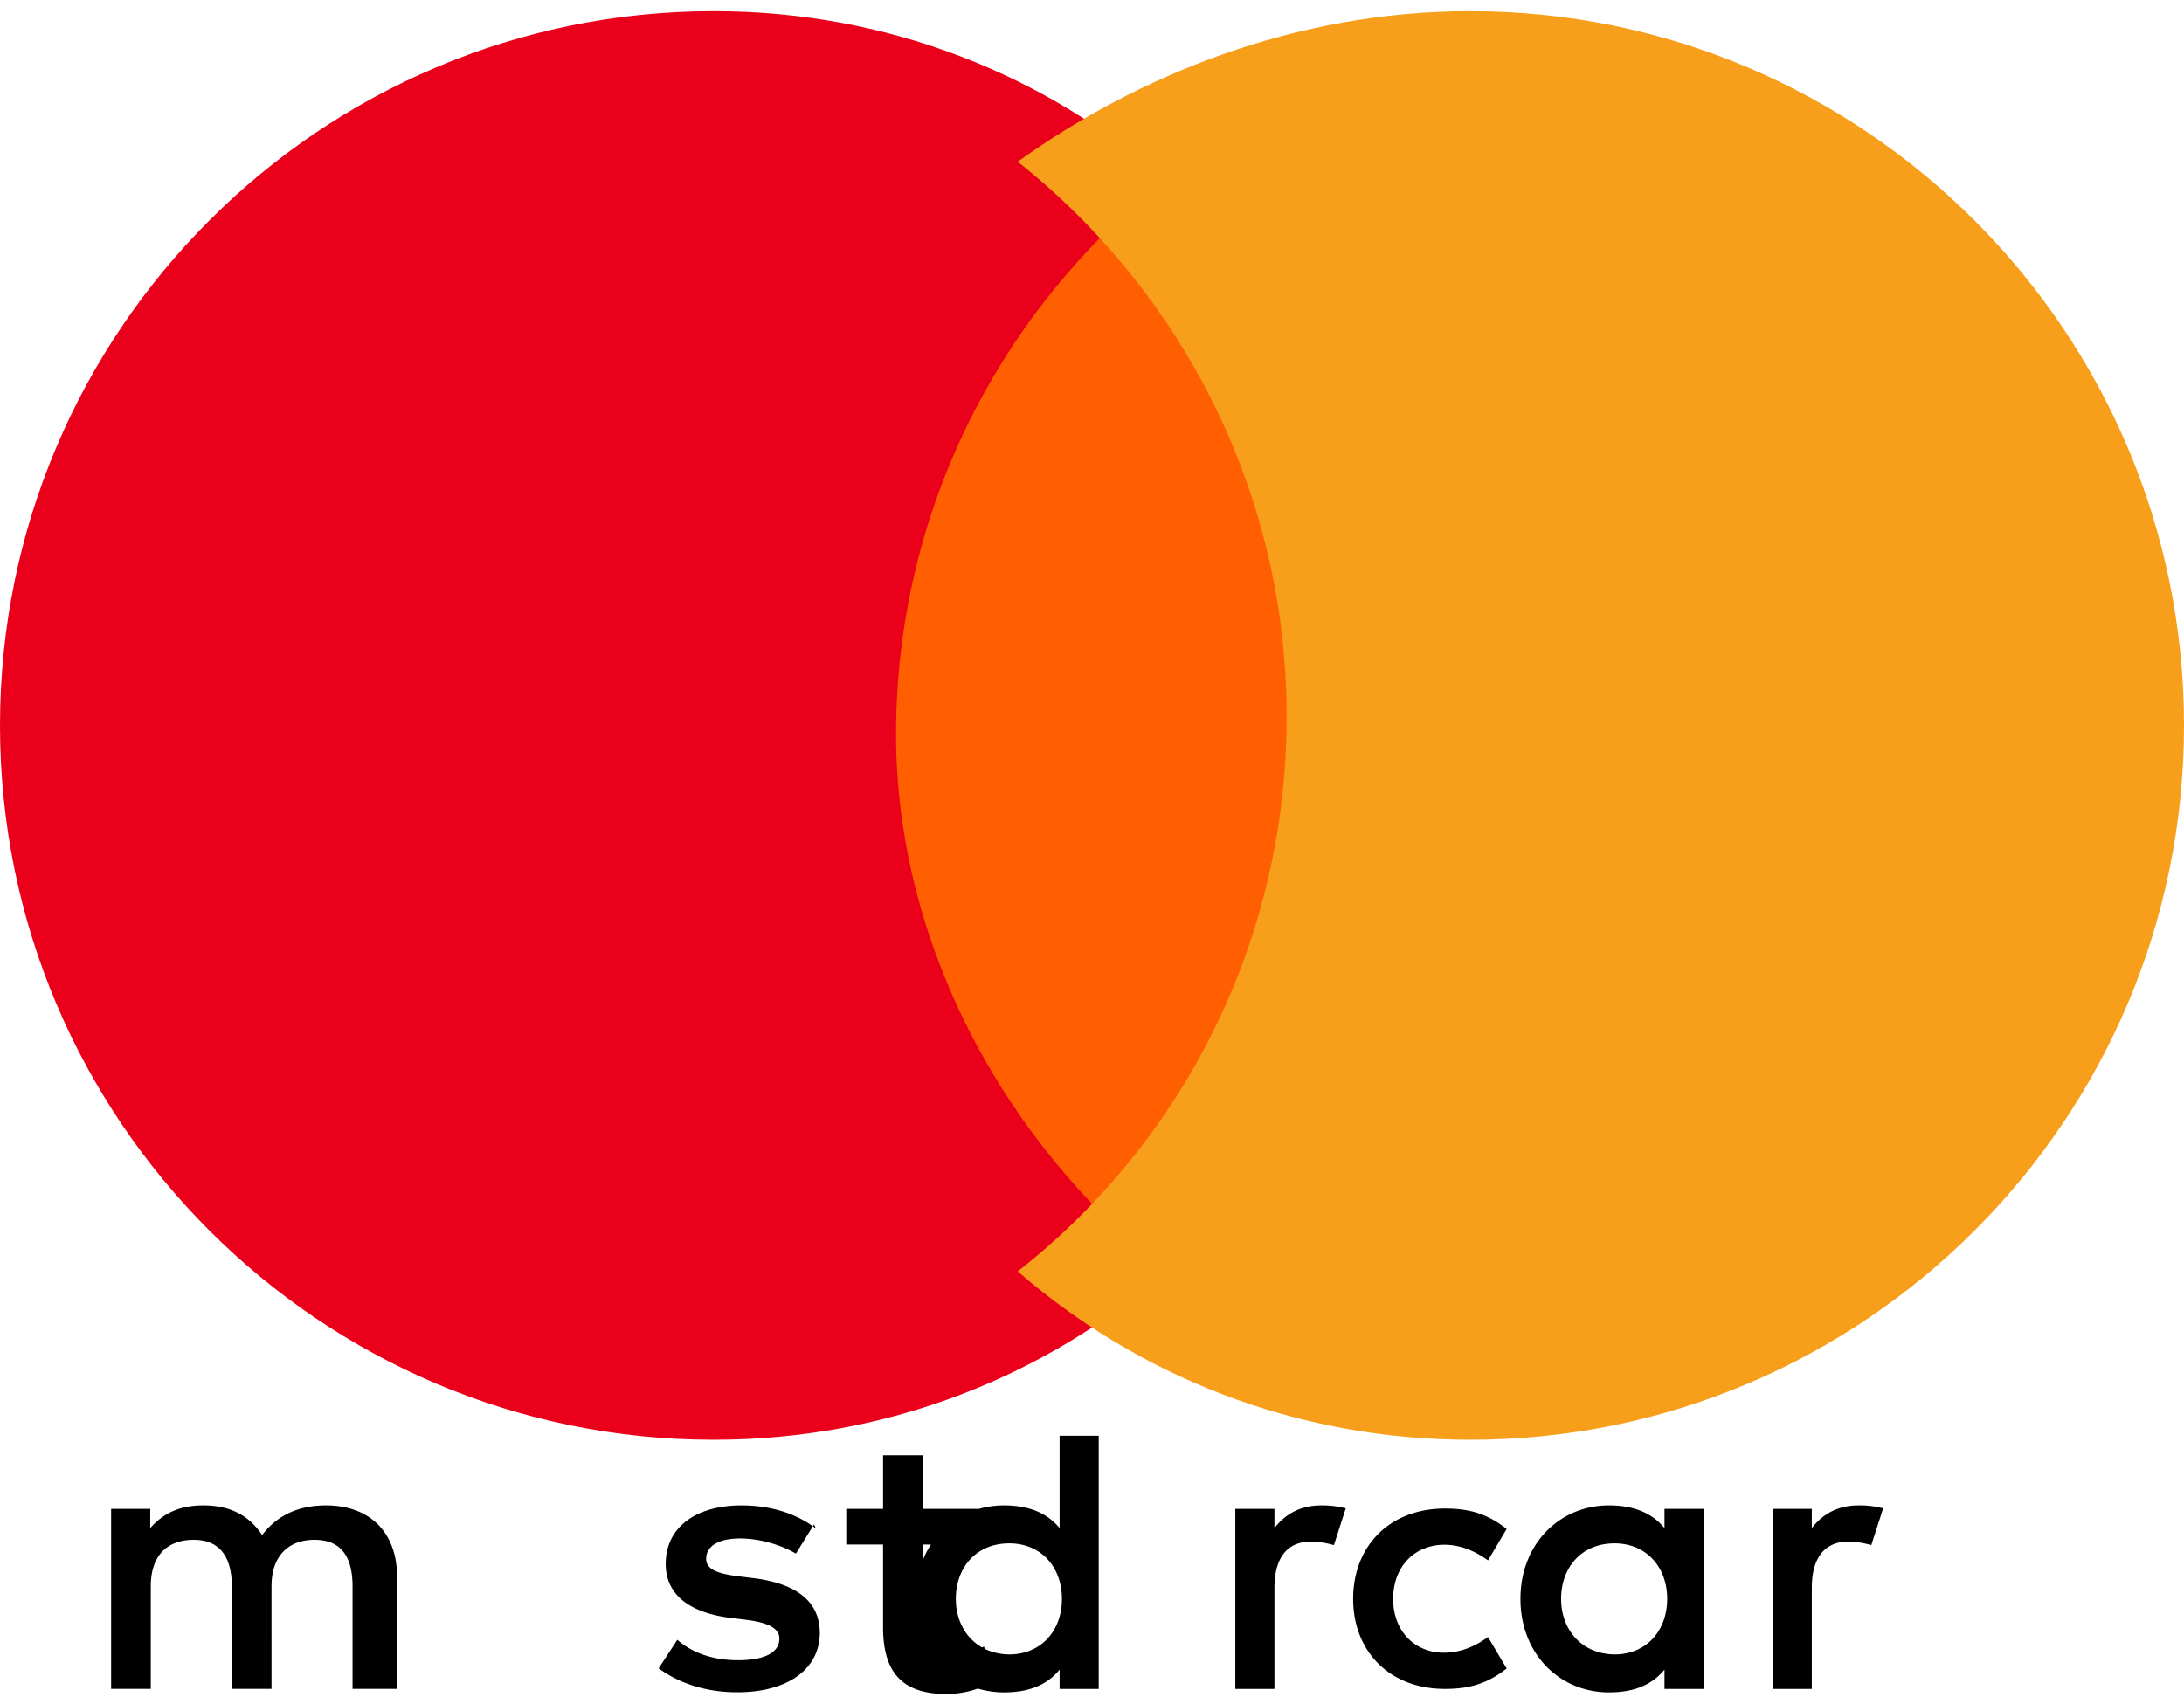 
<svg viewBox="0 0 256 199" xmlns="http://www.w3.org/2000/svg" preserveAspectRatio="xMidYMid"><path d="M46.54 198.011V184.84c0-5.05-3.074-8.342-8.343-8.342-2.666 0-5.468.817-7.471 3.483-1.494-2.258-3.687-3.483-6.899-3.483-2.258 0-4.45.613-6.217 2.666v-2.258h-4.586v21.105h4.65V186c0-3.687 1.981-5.468 5.051-5.468 2.97 0 4.45 1.94 4.45 5.467v12.01h4.65V186c0-3.687 2.084-5.468 5.05-5.468 3.074 0 4.45 1.94 4.45 5.467v12.01h5.215Zm69.152-21.105h-7.53v-6.28h-4.652v6.28h-4.314v4.177h4.313v9.682c0 4.925 1.909 7.84 7.377 7.84a10.935 10.935 0 0 0 5.785-1.614l-1.34-3.954c-1.34.816-2.87 1.144-4.04 1.144-2.258 0-3.073-1.39-3.073-3.483v-9.615h7.53v-4.177h-.057Zm39.16-.407c-2.666 0-4.381 1.24-5.468 2.666v-2.259h-4.586v21.105h4.586v-11.85c0-3.482 1.49-5.414 4.245-5.414.886 0 1.84.147 2.727.407l1.39-4.313a10.835 10.835 0 0 0-2.894-.341Zm-59.19 2.734c-2.258-1.781-5.342-2.734-8.733-2.734-5.414 0-8.896 2.598-8.896 6.852 0 3.5 2.598 5.65 7.376 6.307l2.19.272c2.55.341 3.755 1.026 3.755 2.19 0 1.614-1.697 2.53-4.857 2.53-3.21 0-5.537-1.026-7.104-2.394l-2.19 3.347c2.53 1.845 5.718 2.802 9.206 2.802 6.126 0 9.683-2.87 9.683-6.944 0-3.755-2.802-5.732-7.444-6.39l-2.19-.272c-2.03-.272-3.686-.68-3.686-2.03 0-1.508 1.45-2.394 3.982-2.394 2.666 0 5.241.98 6.535 1.78l2.123-3.422Zm122.179-2.734c-2.666 0-4.381 1.24-5.468 2.666v-2.259h-4.586v21.105h4.586v-11.85c0-3.482 1.49-5.414 4.245-5.414.886 0 1.84.147 2.727.407l1.39-4.313a10.835 10.835 0 0 0-2.894-.341Zm-59.23 10.96c0 6.126 4.246 10.553 10.757 10.553 3.008 0 5.05-.68 7.24-2.394l-2.19-3.687c-1.647 1.193-3.347 1.84-5.173 1.84-3.415 0-5.945-2.53-5.945-6.312 0-3.822 2.53-6.307 5.945-6.352 1.826 0 3.526.646 5.173 1.84l2.19-3.687c-2.19-1.713-4.232-2.394-7.24-2.394-6.511 0-10.757 4.427-10.757 10.593Zm41.08 0v-10.553h-4.586v2.258c-1.45-1.78-3.618-2.666-6.512-2.666-5.785 0-10.372 4.517-10.372 10.96 0 6.444 4.587 10.96 10.372 10.96 2.95 0 5.062-.885 6.512-2.665v2.258h4.587V187.42Zm-16.703 0c0-3.687 2.394-6.511 6.262-6.511 3.687 0 6.172 2.734 6.172 6.511 0 3.778-2.485 6.512-6.172 6.512-3.868-.051-6.262-2.915-6.262-6.512Zm-54.2 0v-19.128h-4.586v10.833c-1.45-1.78-3.617-2.666-6.512-2.666-5.784 0-10.371 4.517-10.371 10.96 0 6.444 4.587 10.96 10.371 10.96 2.95 0 5.062-.885 6.512-2.665v2.258h4.586V187.42Zm-16.747 0c0-3.687 2.394-6.511 6.262-6.511 3.687 0 6.172 2.734 6.172 6.511 0 3.778-2.485 6.512-6.172 6.512-3.868-.051-6.262-2.915-6.262-6.512Z" fill="#000"/><path d="M98.156 21.052H157.9v130.108H98.156z" fill="#FF5F00"/><path d="M105.033 86.106c0-26.35 12.35-49.816 31.518-65.054C122.72 8.92 104.307 1.312 83.656 1.312 37.499 1.312 0 38.872 0 85.058c0 46.186 37.5 83.747 83.656 83.747 20.651 0 39.064-7.608 53.049-19.74-19.168-15.184-31.672-38.704-31.672-62.96Z" fill="#EB001B"/><path d="M256 85.058c0 46.186-37.5 83.747-83.656 83.747-20.65 0-39.064-7.608-53.049-19.74 19.323-15.184 31.518-38.704 31.518-65.054 0-26.35-12.35-49.816-31.518-65.054C133.28 8.92 151.694 1.312 172.344 1.312 218.5 1.312 256 38.915 256 85.058Z" fill="#F79E1B"/></svg>
